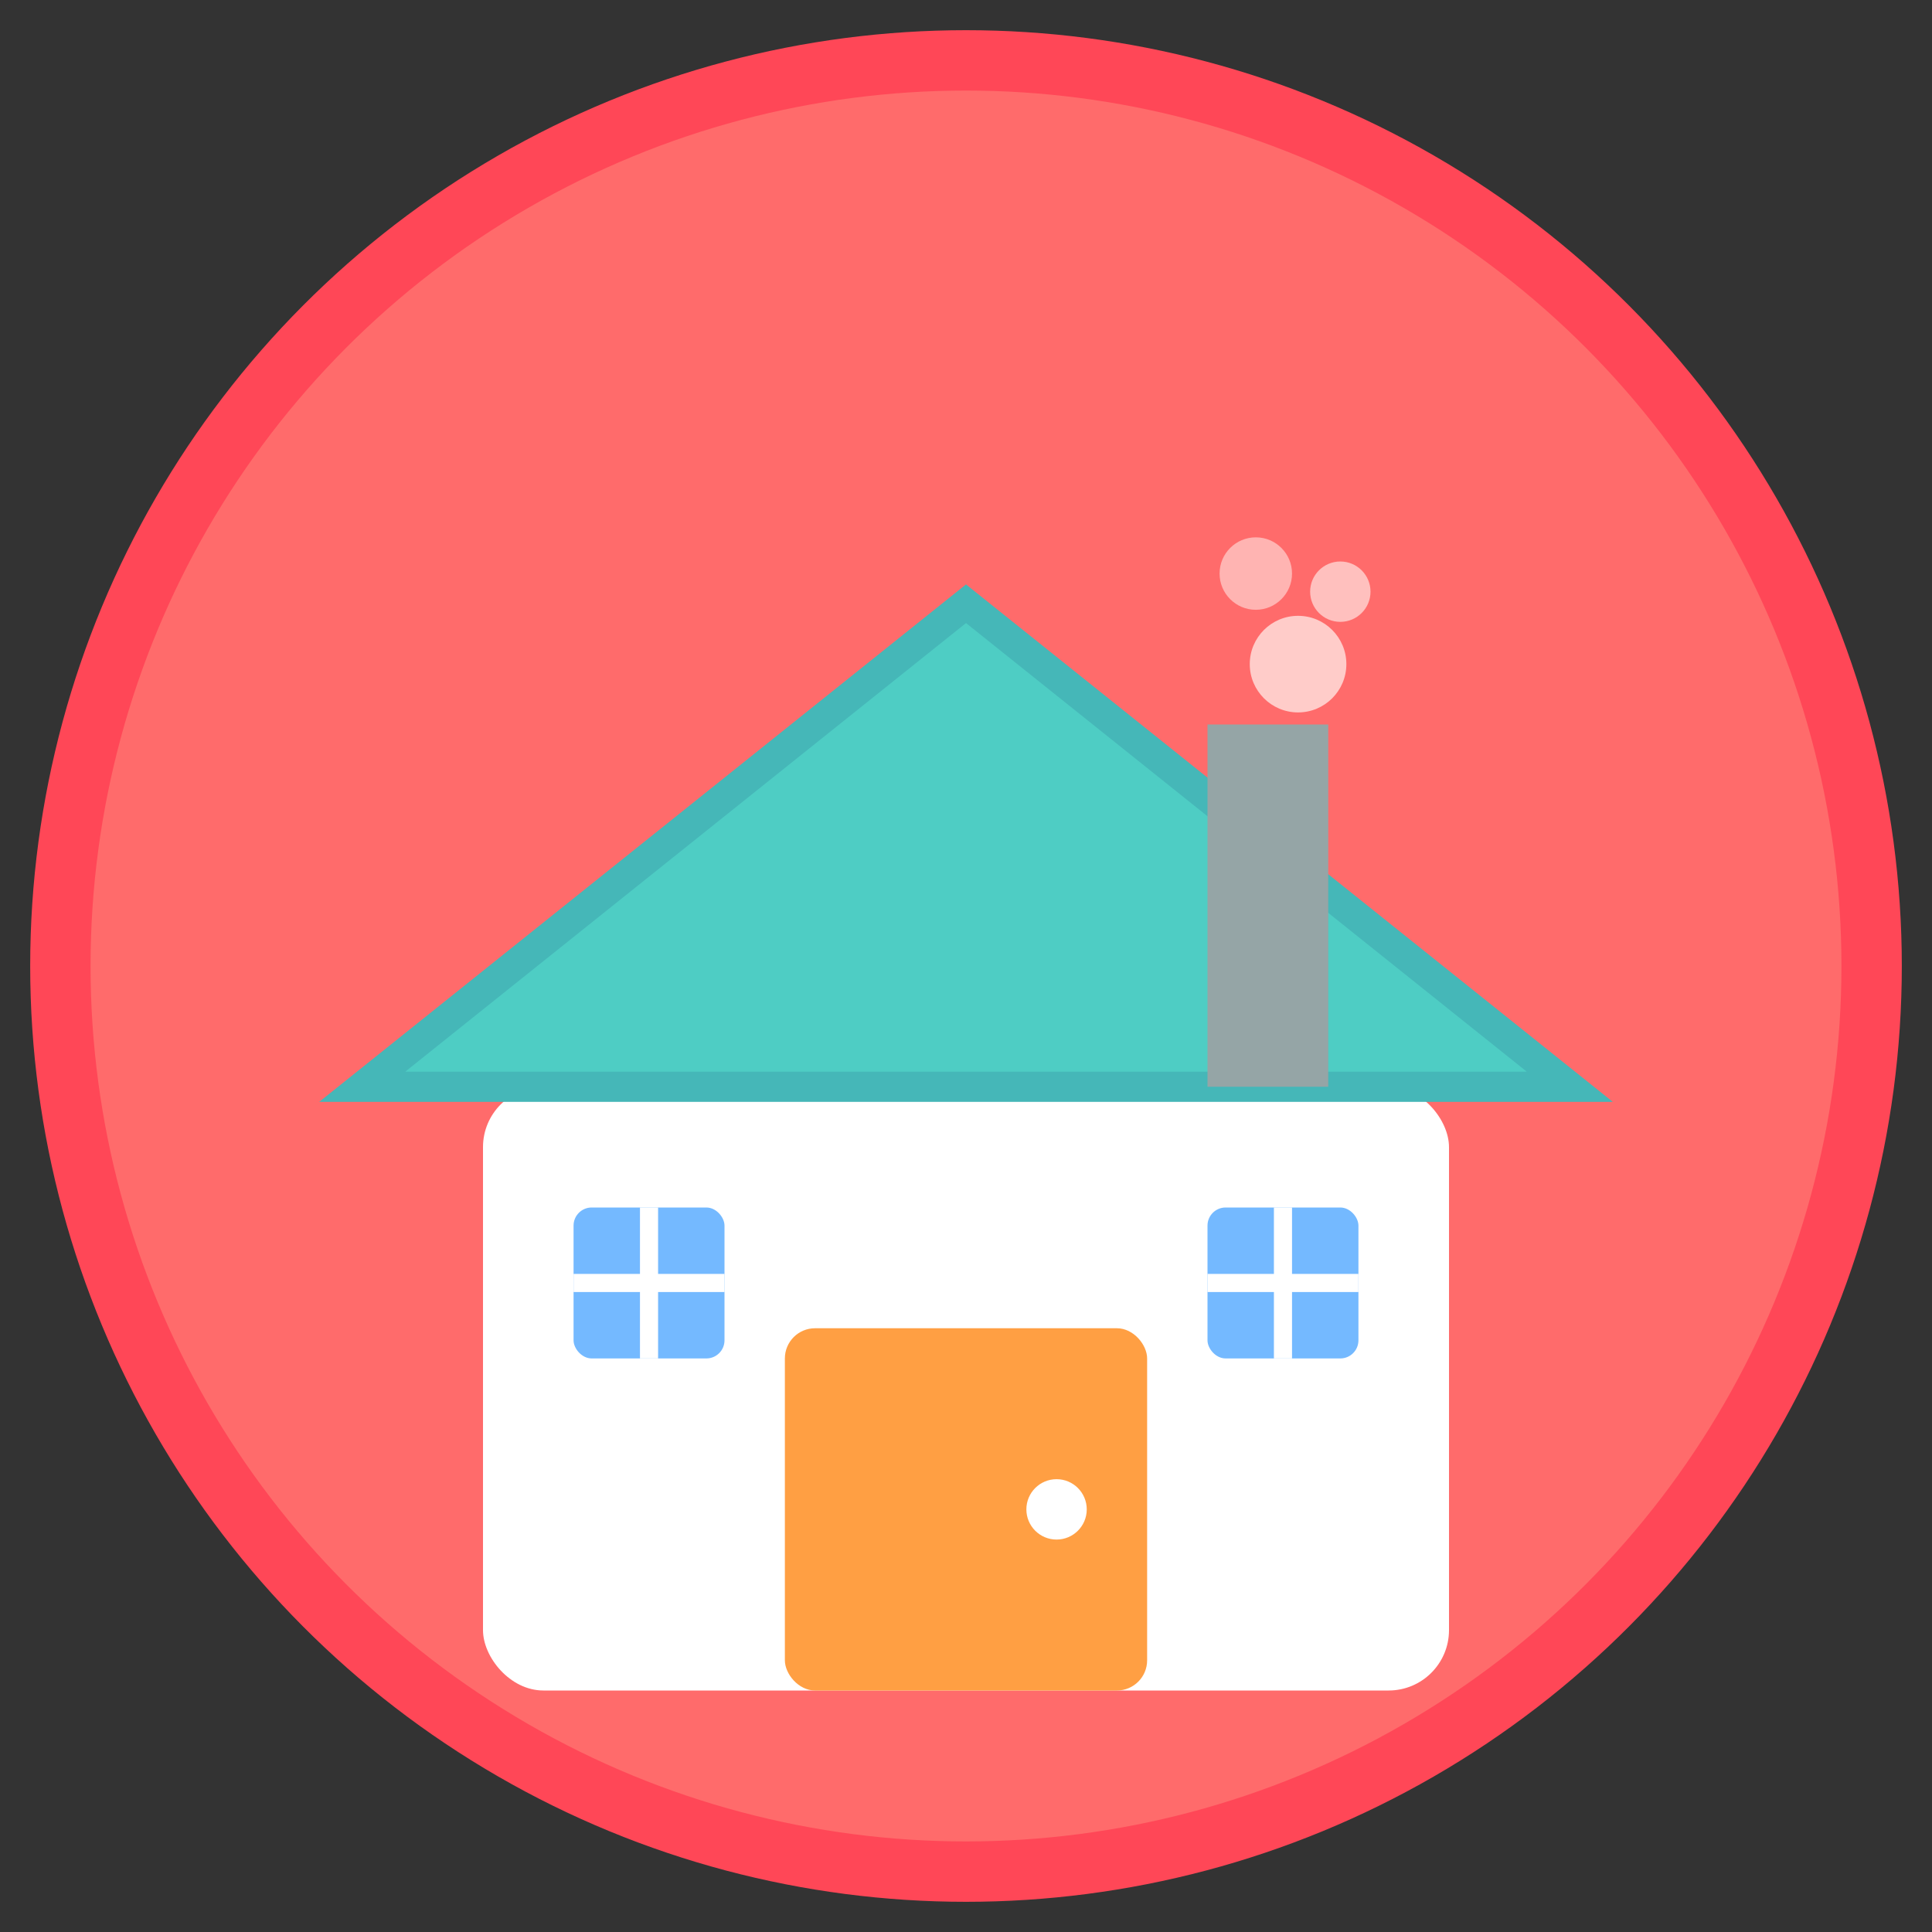 <svg xmlns="http://www.w3.org/2000/svg" viewBox="0 0 32 32" width="32" height="32">
  <rect x="0" y="0" width="32" height="32" fill="#333333" stroke="none"/>
  <!-- Background circle for warmth -->
  <circle cx="16" cy="16" r="15" fill="#FF6B6B" stroke="#FF4757" stroke-width="1"/>
  <!-- House base -->
  <rect x="8" y="18" width="16" height="10" fill="#FFF" rx="1"/>
  <!-- Roof -->
  <polygon points="6,18 16,10 26,18" fill="#4ECDC4" stroke="#45B7B8" stroke-width="0.5"/>
  <!-- Door -->
  <rect x="13" y="22" width="6" height="6" fill="#FF9F43" rx="0.5"/>
  <circle cx="17.5" cy="25" r="0.5" fill="#FFF"/>
  <!-- Windows -->
  <rect x="9.5" y="20" width="2.5" height="2.5" fill="#74B9FF" rx="0.3"/>
  <rect x="20" y="20" width="2.5" height="2.5" fill="#74B9FF" rx="0.3"/>
  <!-- Window crosses -->
  <line x1="10.75" y1="20" x2="10.75" y2="22.5" stroke="#FFF" stroke-width="0.3"/>
  <line x1="9.5" y1="21.25" x2="12" y2="21.25" stroke="#FFF" stroke-width="0.3"/>
  <line x1="21.25" y1="20" x2="21.25" y2="22.5" stroke="#FFF" stroke-width="0.3"/>
  <line x1="20" y1="21.25" x2="22.5" y2="21.25" stroke="#FFF" stroke-width="0.3"/>
  <!-- Chimney -->
  <rect x="20" y="12" width="2" height="6" fill="#95A5A6"/>
  <!-- Smoke/warmth -->
  <circle cx="21.5" cy="11" r="0.8" fill="#FFE4E1" opacity="0.8"/>
  <circle cx="20.8" cy="9.5" r="0.6" fill="#FFE4E1" opacity="0.6"/>
  <circle cx="22.2" cy="9.8" r="0.5" fill="#FFE4E1" opacity="0.7"/>
</svg>
